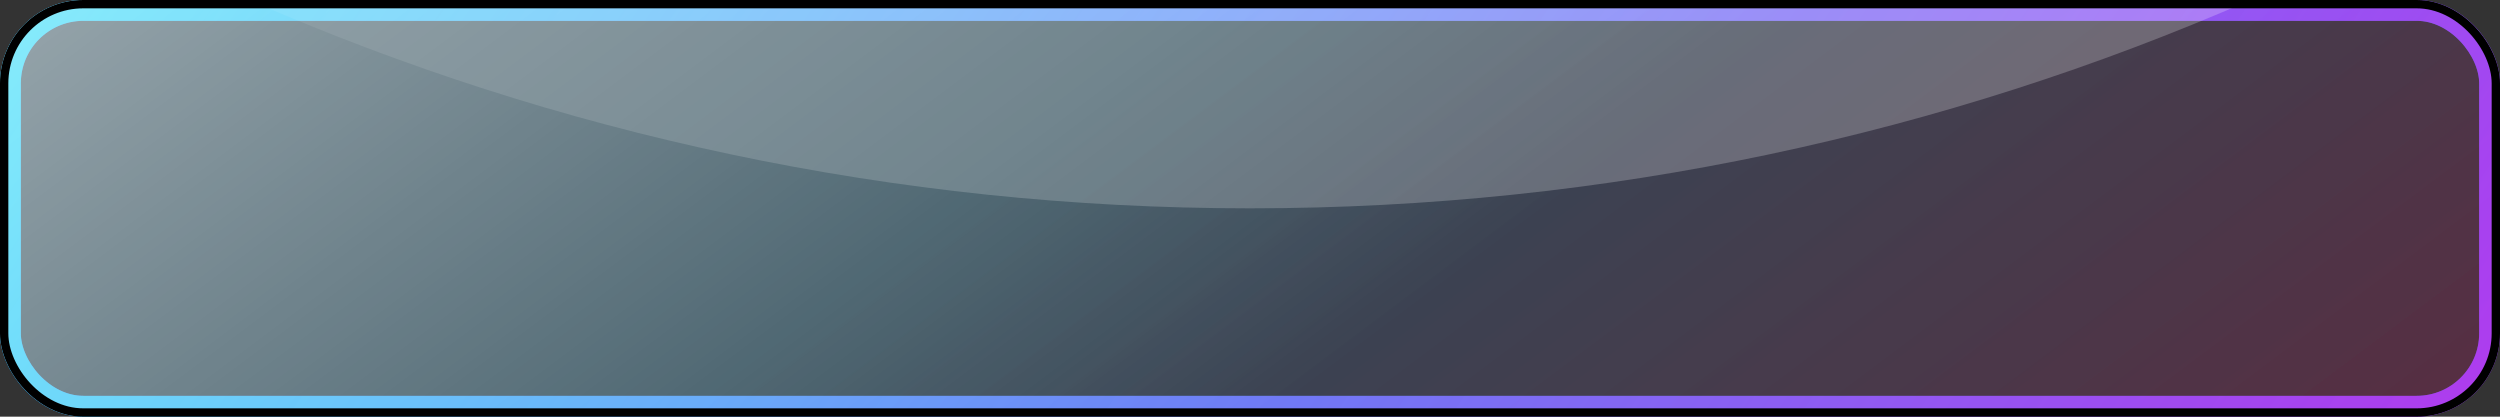 <svg width="600" height="100" viewBox="0 0 600 100" fill="none" xmlns="http://www.w3.org/2000/svg">
<rect x="0" y="0" width="600" height="100" fill="#333333" stroke="none"/>
<g style="mix-blend-mode:hard-light">
<rect x="2.5" y="2.5" width="595" height="95" rx="17.5" fill="url(#paint0_linear)" fill-opacity="0.1"/>
<rect x="2.5" y="2.5" width="595" height="95" rx="17.5" stroke="#4070F8" stroke-width="5"/>
</g>
<rect width="600" height="100" rx="20" fill="url(#paint1_linear)" fill-opacity="0.1"/>
<rect x="2.5" y="2.5" width="595" height="95" rx="17.5" stroke="url(#paint2_linear)" stroke-opacity="0.75" stroke-width="5"/>
<g opacity="0.5">
<rect width="600" height="100" rx="20" fill="url(#paint3_linear)"/>
<path fill-rule="evenodd" clip-rule="evenodd" d="M540.171 0C466.63 32.159 385.399 50 300 50C214.601 50 133.37 32.159 59.829 0H540.171Z" fill="white" fill-opacity="0.45"/>
</g>
<rect x="1" y="1" width="598" height="98" rx="19" stroke="black" stroke-width="2"/>
<defs>
<linearGradient id="paint0_linear" x1="300" y1="-2.01166e-05" x2="456" y2="208" gradientUnits="userSpaceOnUse">
<stop stop-color="#4070F8"/>
<stop offset="1" stop-color="#F818F8"/>
</linearGradient>
<linearGradient id="paint1_linear" x1="300" y1="-2.01166e-05" x2="456" y2="208" gradientUnits="userSpaceOnUse">
<stop stop-color="#01F8F8"/>
<stop offset="1" stop-color="#F81010"/>
</linearGradient>
<linearGradient id="paint2_linear" x1="0" y1="0" x2="461.538" y2="307.692" gradientUnits="userSpaceOnUse">
<stop stop-color="#01F8F8"/>
<stop offset="1" stop-color="#F818F8" stop-opacity="0.75"/>
</linearGradient>
<linearGradient id="paint3_linear" x1="0" y1="0" x2="156" y2="208" gradientUnits="userSpaceOnUse">
<stop stop-color="white"/>
<stop offset="1" stop-color="white" stop-opacity="0"/>
</linearGradient>
</defs>
</svg>
